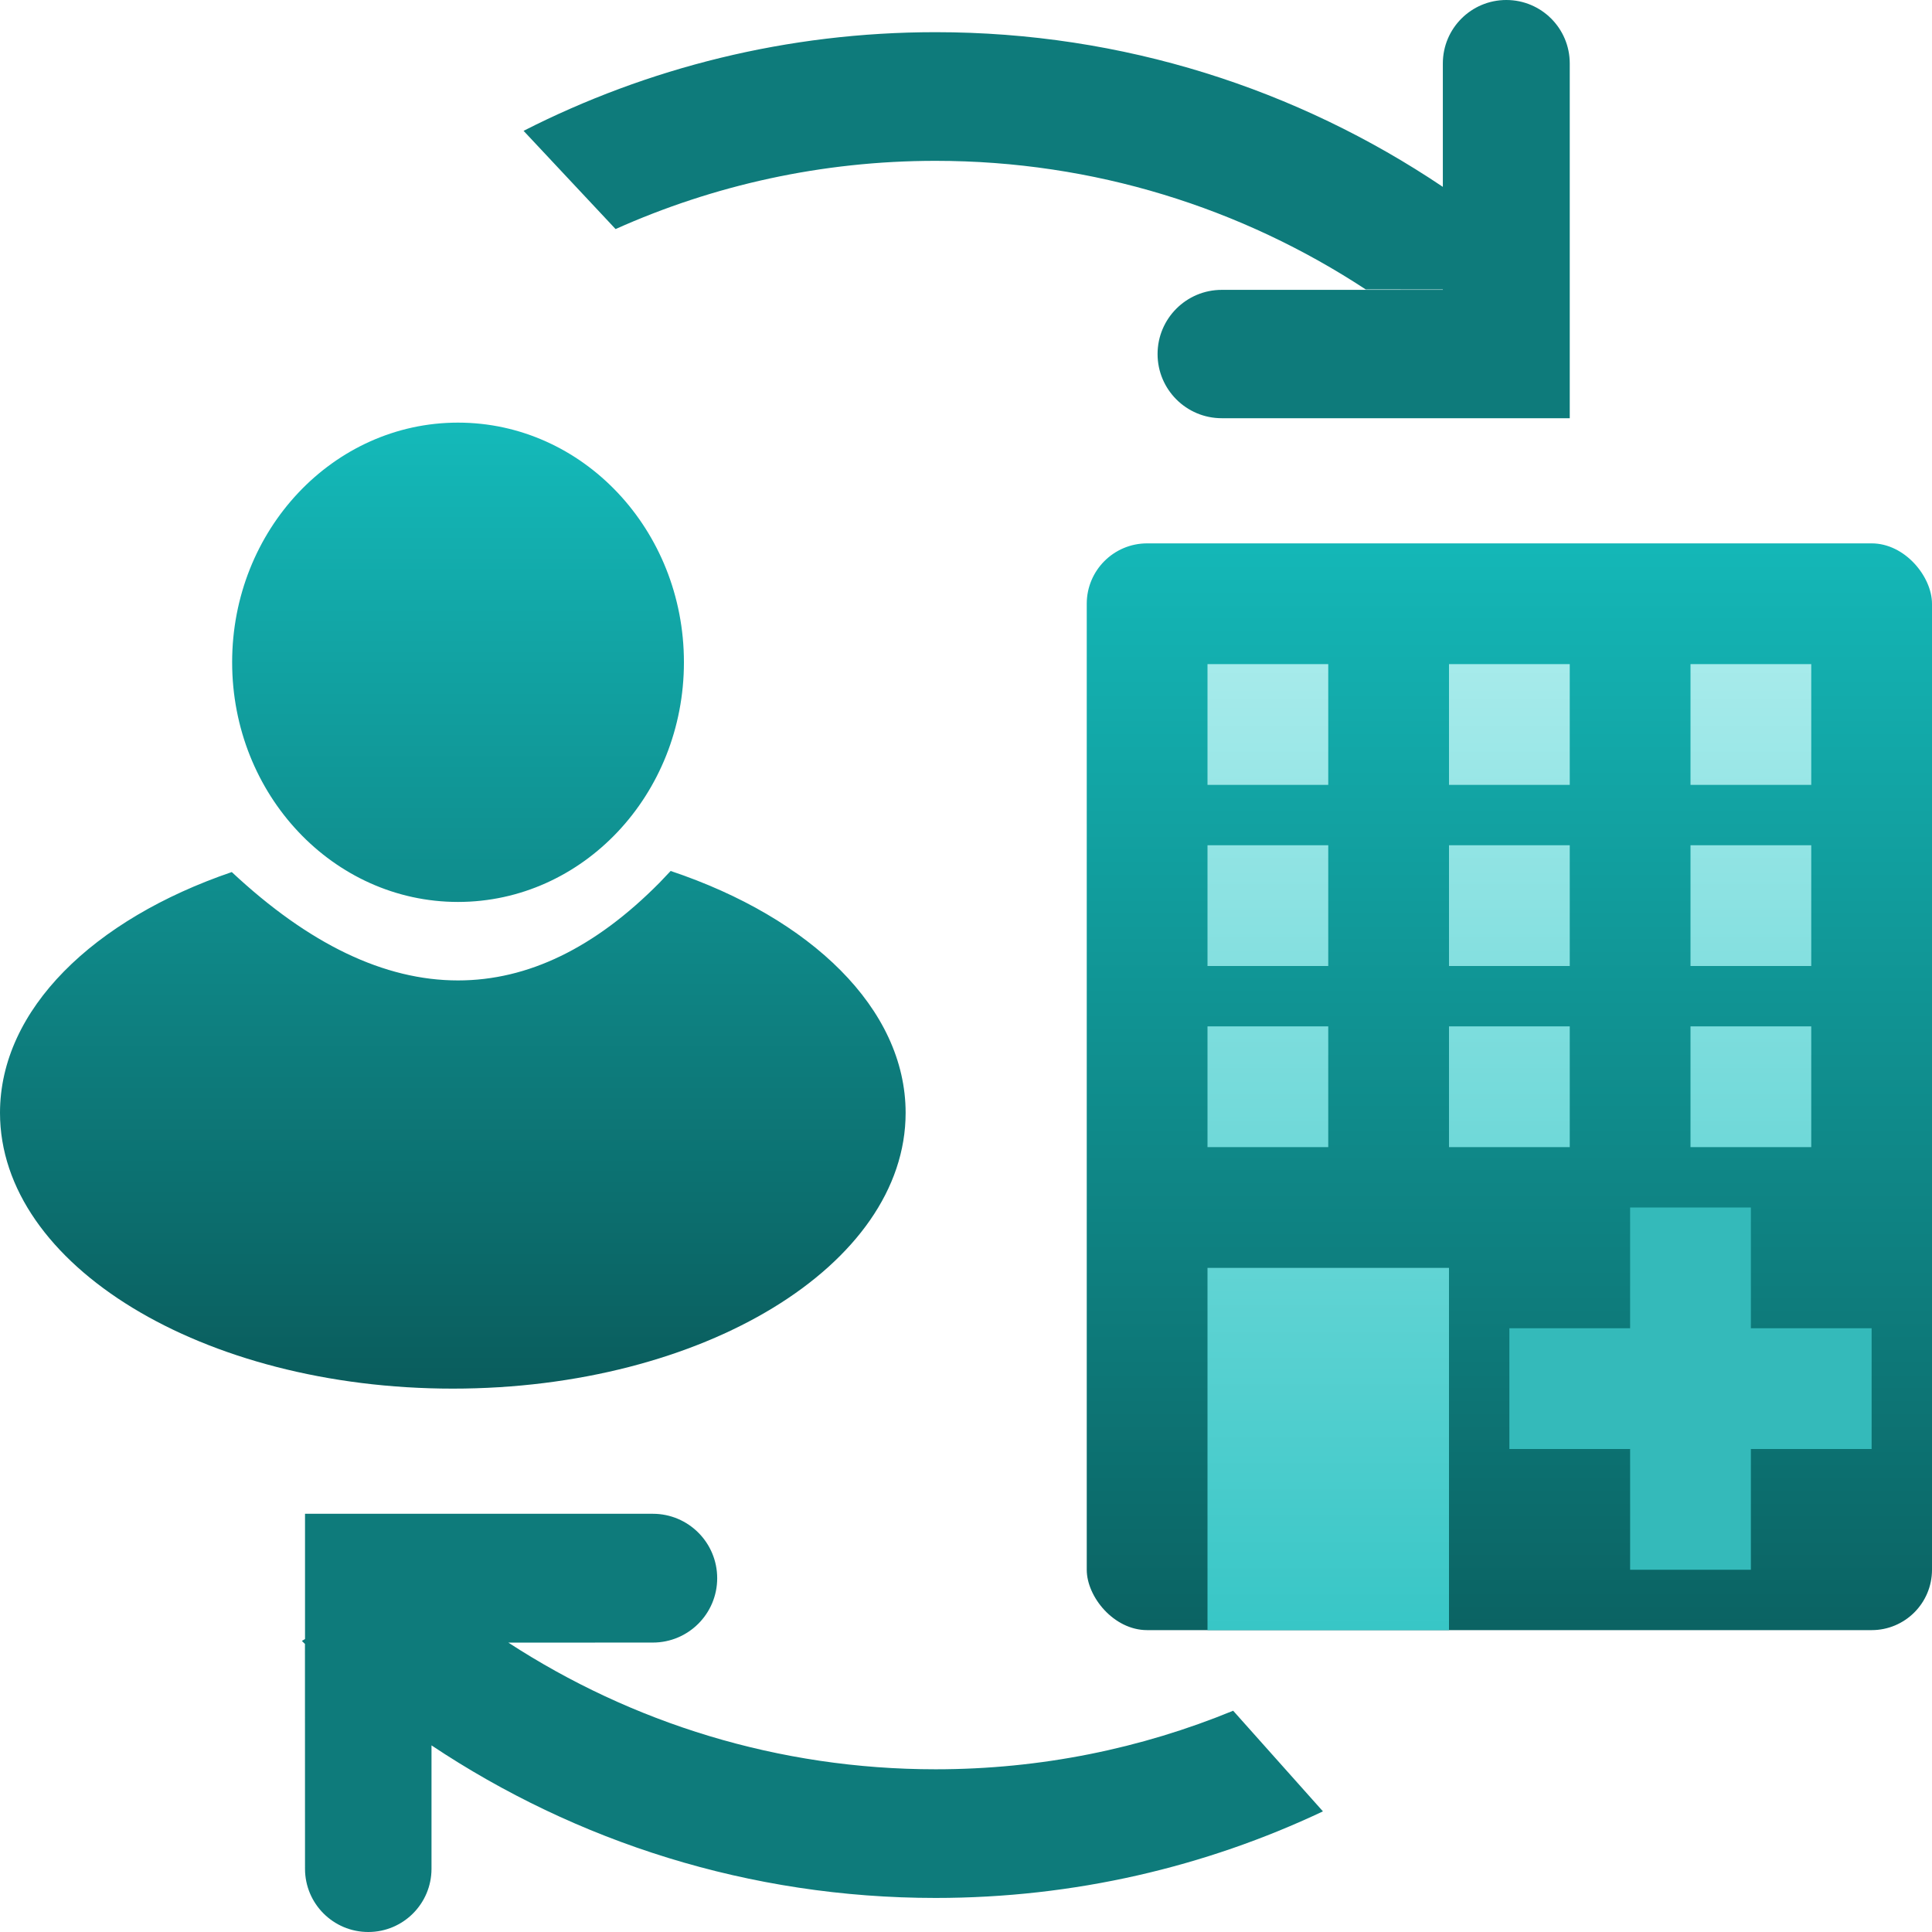 <?xml version="1.0" encoding="UTF-8"?>
<svg width="32px" height="32px" viewBox="0 0 32 32" version="1.1" xmlns="http://www.w3.org/2000/svg" xmlns:xlink="http://www.w3.org/1999/xlink">
    <title>icon-reassign-small</title>
    <defs>
        <linearGradient x1="50%" y1="0%" x2="50%" y2="99.077%" id="linearGradient-1">
            <stop stop-color="#14BABA" offset="0%"></stop>
            <stop stop-color="#0A5D5D" offset="100%"></stop>
        </linearGradient>
        <linearGradient x1="50%" y1="0%" x2="50%" y2="100%" id="linearGradient-2">
            <stop stop-color="#14B7B7" offset="0%"></stop>
            <stop stop-color="#0B6363" offset="100%"></stop>
        </linearGradient>
        <linearGradient x1="50%" y1="0%" x2="50%" y2="100%" id="linearGradient-3">
            <stop stop-color="#A7EBEB" offset="0%"></stop>
            <stop stop-color="#37C6C6" offset="100%"></stop>
        </linearGradient>
    </defs>
    <g id="Page-1" stroke="none" stroke-width="1" fill="none" fill-rule="evenodd">
        <g id="PECOS-2.0-Icons-&amp;-Illus-Overview-v17" transform="translate(-1206, -994)">
            <g id="Card-Icons" transform="translate(876, 493)">
                <g id="Small-Icons-Column-2" transform="translate(323, 50)">
                    <g id="Reassign-Icon-small" transform="translate(0, 444)">
                        <g id="icon-reassign-small" transform="translate(7, 7)">
                            <path d="M10.813,25.073 C11.402,25.073 11.879,25.551 11.879,26.14 C11.879,26.728 11.402,27.206 10.813,27.206 L10.813,27.206 L8.42,27.207 C10.462,28.535 12.891,29.305 15.496,29.305 C17.239,29.305 18.903,28.961 20.425,28.335 L21.912,30.002 C19.963,30.923 17.789,31.436 15.496,31.436 C12.413,31.436 9.544,30.507 7.147,28.909 L7.147,30.953 C7.147,31.531 6.678,32 6.1,32 C5.521,32 5.052,31.531 5.052,30.953 L5.052,30.953 L5.051,27.229 C5.034,27.212 5.017,27.196 5,27.179 L5.052,27.148 L5.052,25.073 Z M24.949,0 C25.53,-1.06606456e-16 26,0.47 26,1.051 L26,6.927 L20.236,6.927 C19.649,6.927 19.173,6.451 19.173,5.864 C19.173,5.277 19.649,4.801 20.236,4.801 L23.898,4.801 L23.898,4.795 L22.621,4.794 C20.569,3.447 18.123,2.664 15.496,2.664 C13.61,2.664 11.817,3.068 10.196,3.794 L8.672,2.167 C10.725,1.122 13.043,0.533 15.496,0.533 C18.602,0.533 21.49,1.476 23.898,3.095 L23.898,1.051 C23.898,0.47 24.369,6.22050604e-16 24.949,0 Z" id="Combined-Shape-Copy-7" fill="#0E7B7B"></path>
                            <path d="M11.108,14.426 C13.428,15.203 15,16.706 15,18.432 C15,20.955 11.642,23 7.5,23 C3.358,23 0,20.955 0,18.432 C0,16.719 1.548,15.226 3.839,14.444 C5.119,15.641 6.368,16.239 7.586,16.239 C8.745,16.239 9.858,15.699 10.926,14.618 Z M7.586,7 C9.653,7 11.328,8.777 11.328,10.969 C11.328,13.162 9.653,14.939 7.586,14.939 C5.52,14.939 3.845,13.162 3.845,10.969 C3.845,8.777 5.52,7 7.586,7 Z" id="person-copy-2" fill="url(#linearGradient-1)"></path>
                            <g id="building" transform="translate(18, 9)">
                                <rect id="bldg" fill="url(#linearGradient-2)" x="0" y="0" width="14" height="18" rx="1"></rect>
                                <path d="M6,12 L6,18 L2,18 L2,12 L6,12 Z M4,8 L4,10 L2,10 L2,8 L4,8 Z M12,8 L12,10 L10,10 L10,8 L12,8 Z M8,8 L8,10 L6,10 L6,8 L8,8 Z M4,5 L4,7 L2,7 L2,5 L4,5 Z M8,5 L8,7 L6,7 L6,5 L8,5 Z M12,5 L12,7 L10,7 L10,5 L12,5 Z M4,2 L4,4 L2,4 L2,2 L4,2 Z M8,2 L8,4 L6,4 L6,2 L8,2 Z M12,2 L12,4 L10,4 L10,2 L12,2 Z" id="Combined-Shape" fill="url(#linearGradient-3)"></path>
                            </g>
                            <path d="M29,20 L29,22 L31,22 L31,24 L29,24 L29,26 L27,26 L27,24 L25,24 L25,22 L27,22 L27,20 L29,20 Z" id="cross" fill="#34BABA"></path>
                        </g>
                    </g>
                </g>
            </g>
        </g>
    </g>
</svg>